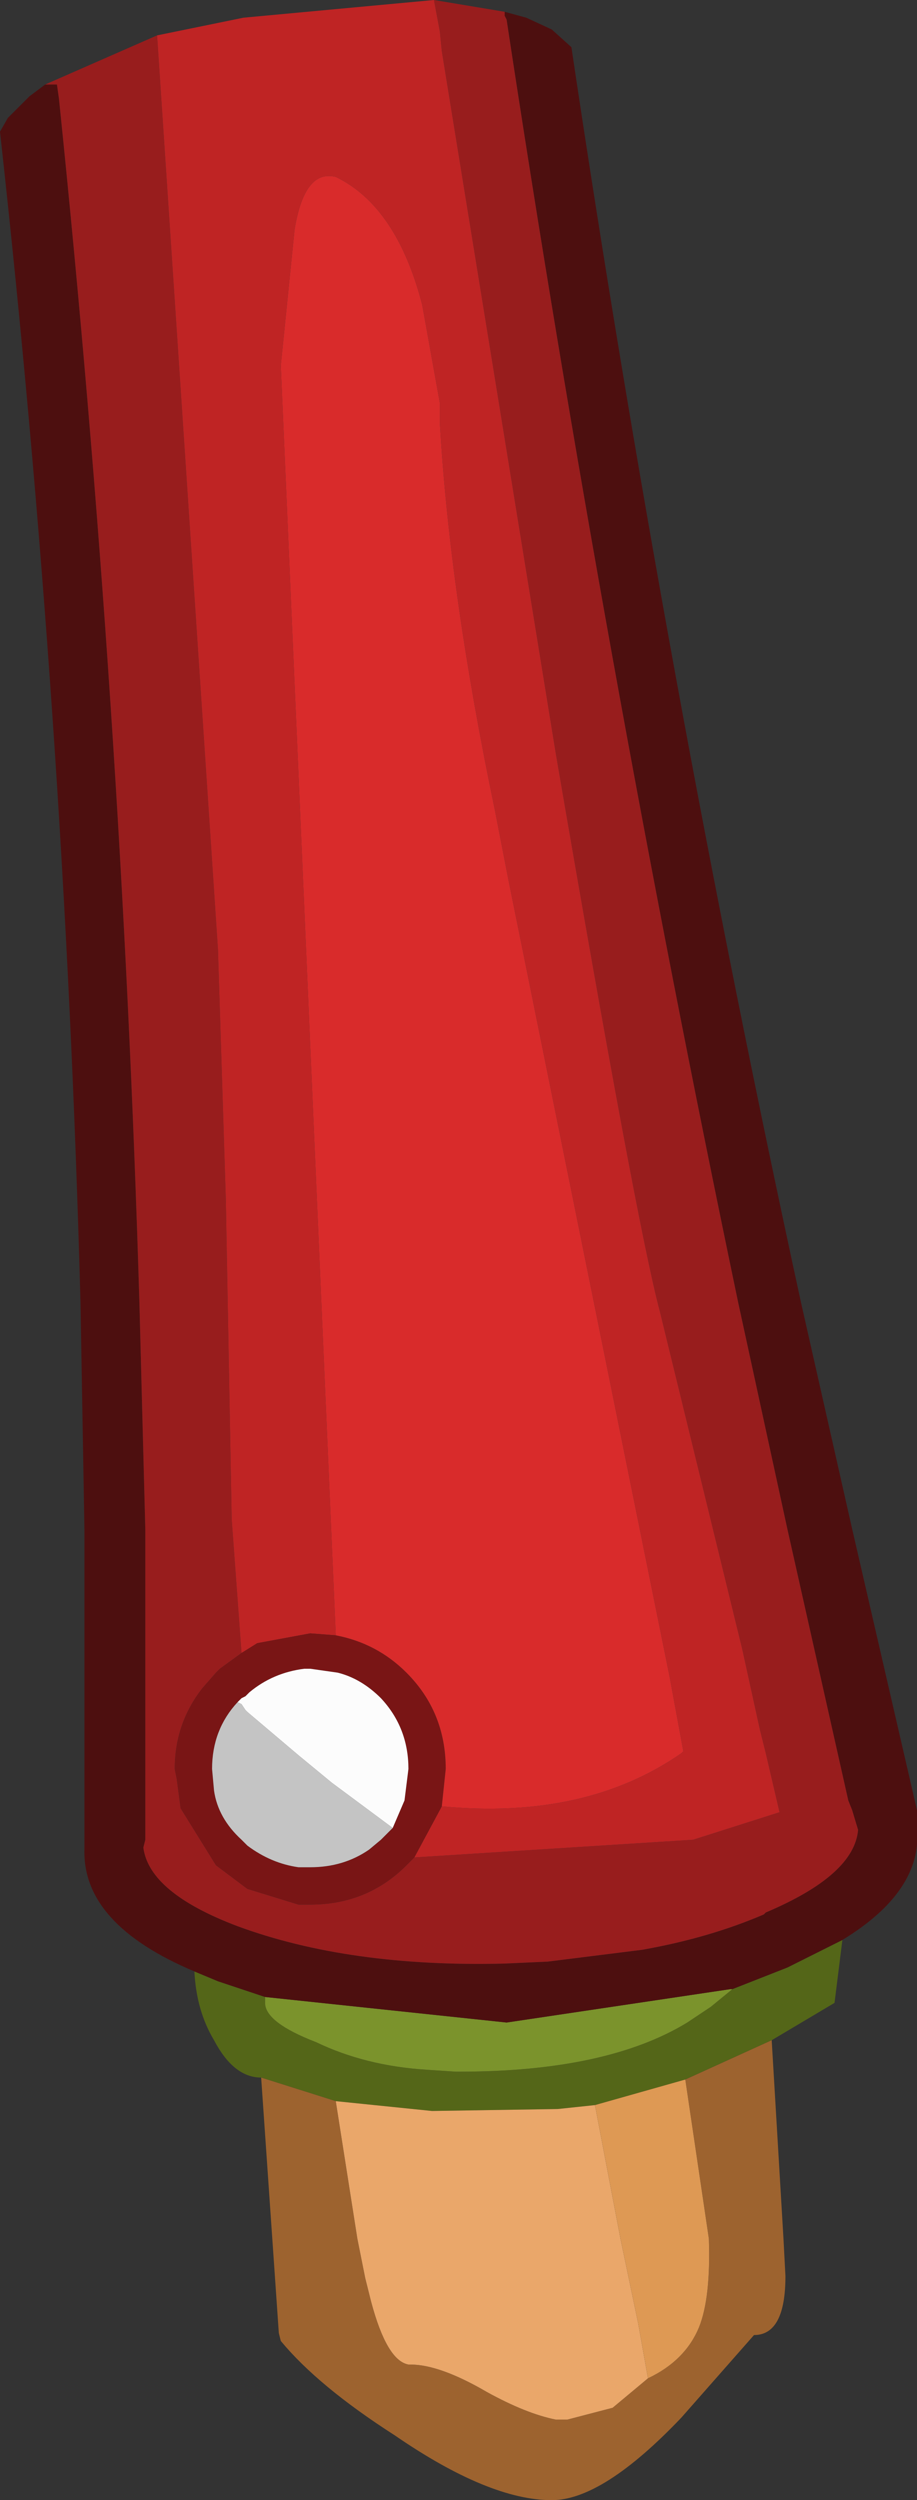 <?xml version="1.0" encoding="UTF-8" standalone="no"?>
<svg xmlns:ffdec="https://www.free-decompiler.com/flash" xmlns:xlink="http://www.w3.org/1999/xlink" ffdec:objectType="shape" height="63.6px" width="23.35px" xmlns="http://www.w3.org/2000/svg">
  <rect width="100%" height="100%" fill="#333333" stroke="none"/>
  <g transform="matrix(1.0, 0.0, 0.0, 1.0, 8.0, 2.0)">
    <path d="M-3.05 48.15 L-2.45 48.4 -1.25 48.8 -1.25 48.95 Q-1.25 49.45 0.05 49.95 1.3 50.55 2.85 50.65 L3.6 50.7 3.7 50.7 Q7.45 50.7 9.5 49.45 L10.1 49.05 10.65 48.6 12.05 48.05 13.45 47.35 13.25 48.95 11.65 49.9 9.45 50.9 7.15 51.55 6.2 51.65 3.0 51.7 0.55 51.45 -1.35 50.85 Q-2.05 50.85 -2.55 49.9 -3.0 49.15 -3.05 48.15" fill="#546618" fill-rule="evenodd" stroke="none"/>
    <path d="M-1.25 48.8 L4.9 49.45 10.6 48.6 10.65 48.6 10.1 49.05 9.5 49.45 Q7.45 50.7 3.7 50.7 L3.6 50.7 2.85 50.65 Q1.3 50.55 0.05 49.95 -1.25 49.45 -1.25 48.95 L-1.25 48.8" fill="#7b932c" fill-rule="evenodd" stroke="none"/>
    <path d="M11.65 49.9 L11.95 54.95 12.0 55.9 Q12.0 57.4 11.2 57.4 L9.35 59.5 Q7.35 61.6 6.05 61.6 4.45 61.6 2.05 59.95 0.1 58.7 -0.85 57.55 L-0.9 57.35 -1.35 50.85 0.55 51.45 1.1 54.95 1.3 55.95 1.45 56.55 Q1.85 58.05 2.4 58.15 L2.45 58.15 Q3.2 58.15 4.4 58.85 5.4 59.4 6.15 59.55 L6.45 59.55 7.6 59.25 8.5 58.5 Q9.45 58.05 9.8 57.2 10.1 56.45 10.05 54.95 L9.45 50.9 11.65 49.9" fill="#9d632f" fill-rule="evenodd" stroke="none"/>
    <path d="M0.55 51.45 L3.0 51.7 6.2 51.65 7.15 51.55 7.8 54.95 8.25 57.1 8.5 58.5 7.6 59.25 6.45 59.55 6.15 59.55 Q5.4 59.4 4.4 58.85 3.2 58.15 2.45 58.15 L2.4 58.15 Q1.85 58.05 1.45 56.55 L1.3 55.95 1.1 54.95 0.55 51.45" fill="#eaa76a" fill-rule="evenodd" stroke="none"/>
    <path d="M7.15 51.55 L9.45 50.9 10.05 54.95 Q10.1 56.45 9.8 57.2 9.45 58.05 8.5 58.5 L8.25 57.1 7.8 54.95 7.15 51.55" fill="#de9954" fill-rule="evenodd" stroke="none"/>
    <path d="M-6.85 0.15 L-6.55 0.15 -6.5 0.5 Q-4.9 15.95 -4.45 31.15 L-4.3 36.9 -4.3 44.8 -4.35 45.0 Q-4.2 46.15 -1.95 47.0 0.9 48.05 4.85 47.95 L5.95 47.9 8.35 47.6 Q10.05 47.3 11.45 46.7 L11.5 46.65 Q13.75 45.7 13.85 44.55 L13.7 44.05 13.6 43.8 12.05 36.9 10.8 31.15 Q7.35 14.65 4.9 -1.5 L4.85 -1.6 4.85 -1.7 5.4 -1.55 6.05 -1.25 6.55 -0.8 Q8.95 15.3 12.4 31.15 L13.7 36.9 15.35 44.05 15.35 44.5 Q15.5 46.1 13.45 47.35 L12.05 48.05 10.65 48.6 10.6 48.6 4.9 49.45 -1.25 48.8 -2.45 48.4 -3.05 48.15 Q-5.9 46.95 -5.85 45.05 L-5.85 44.8 -5.85 36.9 -5.95 31.15 Q-6.35 16.25 -8.0 1.35 L-7.8 1.0 -7.25 0.45 -6.85 0.15" fill="#4d0f0f" fill-rule="evenodd" stroke="none"/>
    <path d="M2.55 45.25 L9.65 44.8 11.85 44.1 11.5 42.6 11.35 42.0 10.9 39.95 8.8 31.35 Q8.2 29.1 6.15 17.15 L3.25 -0.7 3.2 -1.2 3.05 -2.0 4.85 -1.7 4.85 -1.6 4.9 -1.5 Q7.35 14.65 10.8 31.15 L12.05 36.9 13.6 43.8 13.7 44.05 13.85 44.55 Q13.75 45.7 11.5 46.65 L11.45 46.7 Q10.05 47.3 8.35 47.6 L5.95 47.9 4.85 47.95 Q0.9 48.05 -1.95 47.0 -4.2 46.15 -4.35 45.0 L-4.3 44.8 -4.3 36.9 -4.45 31.15 Q-4.9 15.95 -6.5 0.5 L-6.55 0.15 -6.85 0.15 -4.0 -1.1 -2.45 22.15 -2.25 28.5 -2.1 36.65 -1.85 40.05 -2.4 40.45 -2.5 40.55 -2.85 40.95 Q-3.55 41.85 -3.55 43.0 L-3.5 43.25 -3.4 44.0 -2.5 45.45 -1.7 46.05 -0.4 46.45 -0.1 46.45 Q1.35 46.45 2.35 45.45 L2.55 45.25" fill="#981d1d" fill-rule="evenodd" stroke="none"/>
    <path d="M3.05 -2.0 L3.2 -1.2 3.25 -0.7 6.15 17.15 Q8.2 29.1 8.8 31.35 L10.9 39.95 11.35 42.0 11.5 42.6 11.85 44.1 9.65 44.8 2.55 45.25 3.25 43.95 Q6.9 44.3 9.35 42.6 L9.4 42.55 9.05 40.65 4.95 20.4 4.6 18.6 Q3.45 13.1 3.2 8.75 L3.2 8.25 2.75 5.75 Q2.1 3.25 0.55 2.5 -0.25 2.3 -0.5 3.85 L-0.85 7.3 0.55 39.6 -0.1 39.55 -1.45 39.8 -1.85 40.05 -2.1 36.65 -2.25 28.5 -2.45 22.15 -4.0 -1.1 -1.8 -1.55 3.05 -2.0" fill="#bf2424" fill-rule="evenodd" stroke="none"/>
    <path d="M-1.85 40.05 L-1.45 39.8 -0.1 39.55 0.55 39.6 Q1.6 39.8 2.35 40.55 3.35 41.55 3.35 43.0 L3.25 43.95 2.55 45.25 2.35 45.45 Q1.35 46.45 -0.1 46.45 L-0.4 46.45 -1.7 46.05 -2.5 45.45 -3.4 44.0 -3.5 43.25 -3.55 43.0 Q-3.55 41.85 -2.85 40.95 L-2.5 40.55 -2.4 40.45 -1.85 40.05 M2.0 44.5 L2.3 43.8 2.4 43.0 Q2.4 41.95 1.7 41.2 1.2 40.7 0.6 40.55 L-0.1 40.45 -0.25 40.45 Q-1.05 40.55 -1.65 41.05 L-1.75 41.15 -1.85 41.2 -1.9 41.25 -1.95 41.3 Q-2.6 42.0 -2.6 43.0 L-2.55 43.55 Q-2.45 44.25 -1.85 44.8 L-1.7 44.95 Q-1.1 45.4 -0.4 45.5 L-0.1 45.5 Q0.75 45.5 1.4 45.05 L1.7 44.8 2.0 44.5" fill="#791515" fill-rule="evenodd" stroke="none"/>
    <path d="M0.55 39.6 L-0.85 7.3 -0.5 3.85 Q-0.25 2.3 0.55 2.5 2.1 3.25 2.75 5.75 L3.2 8.25 3.2 8.75 Q3.45 13.1 4.6 18.6 L4.95 20.4 9.05 40.65 9.4 42.55 9.35 42.6 Q6.9 44.3 3.25 43.95 L3.35 43.0 Q3.35 41.55 2.35 40.55 1.6 39.8 0.55 39.6" fill="#d92b2b" fill-rule="evenodd" stroke="none"/>
    <path d="M2.0 44.5 L1.7 44.8 1.4 45.05 Q0.75 45.5 -0.1 45.5 L-0.4 45.5 Q-1.1 45.4 -1.7 44.95 L-1.85 44.8 Q-2.45 44.25 -2.55 43.55 L-2.6 43.0 Q-2.6 42.0 -1.95 41.3 L-1.85 41.35 -1.75 41.5 -1.7 41.55 -0.4 42.65 0.45 43.35 2.0 44.5" fill="#c4c4c4" fill-rule="evenodd" stroke="none"/>
    <path d="M-1.95 41.3 L-1.9 41.25 -1.85 41.2 -1.75 41.15 -1.65 41.05 Q-1.05 40.55 -0.25 40.45 L-0.1 40.45 0.6 40.55 Q1.2 40.7 1.7 41.2 2.4 41.95 2.4 43.0 L2.3 43.8 2.0 44.5 0.45 43.35 -0.4 42.65 -1.7 41.55 -1.75 41.5 -1.85 41.35 -1.95 41.3" fill="#fcfcfc" fill-rule="evenodd" stroke="none"/>
  </g>
</svg>
